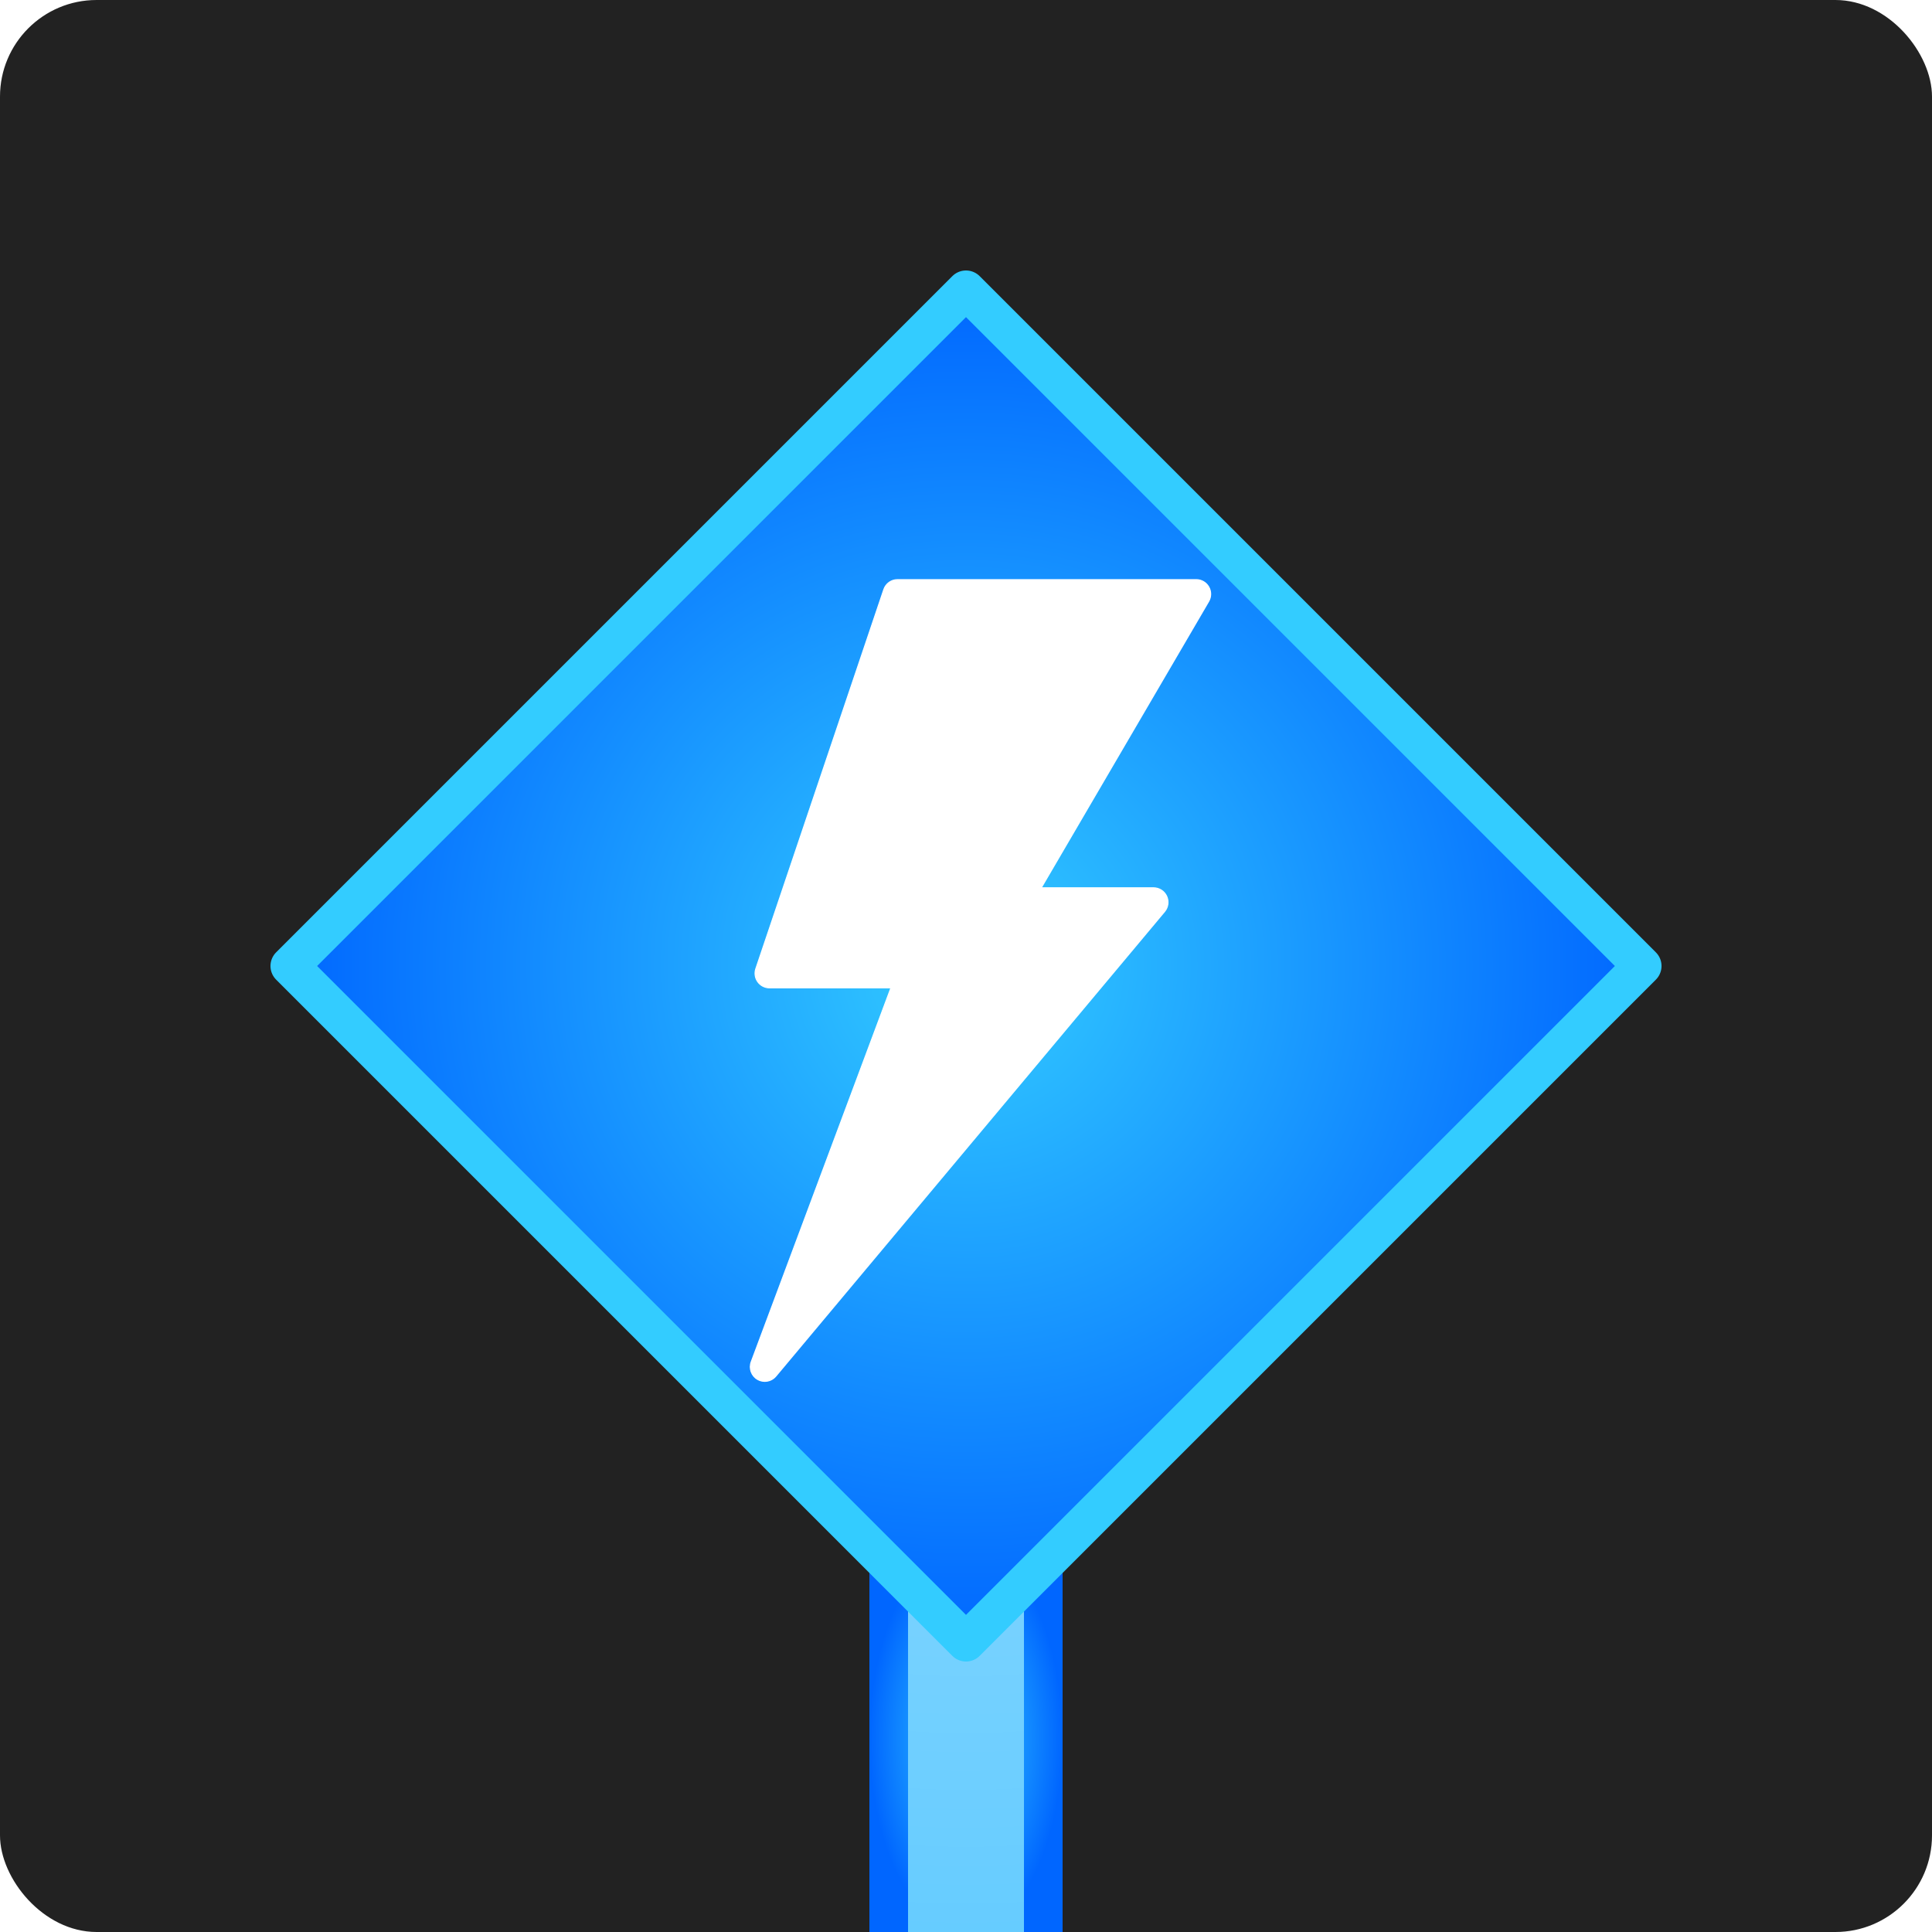 <?xml version="1.0" encoding="UTF-8"?>
<svg width="100" height="100" viewBox="0 0 100 100"
     xmlns="http://www.w3.org/2000/svg">

  <!-- pozadí -->
  <rect width="100" height="100" rx="5" fill="#222"/>

  <defs>
    <!-- neonový gradient těla -->
    <radialGradient id="powerGrad" cx="50%" cy="50%" r="50%">
      <stop offset="0%" stop-color="#33CCFF"/>
      <stop offset="100%" stop-color="#0066FF"/>
    </radialGradient>

    <!-- neonový vnitřní drátek pro nožku -->
    <radialGradient id="neonInner" gradientUnits="userSpaceOnUse" cx="50" cy="50" r="50">
      <stop offset="0%" stop-color="#99DDFF"/>
      <stop offset="100%" stop-color="#66CCFF"/>
    </radialGradient>

    <!-- gradient pro okraj diamantu -->
    <filter id="diamondGlow" x="-30%" y="-30%" width="160%" height="160%">
      <feGaussianBlur in="SourceAlpha" stdDeviation="3" result="blur"/>
      <feComposite in="blur" in2="SourceAlpha" operator="out" result="glowOutline"/>
      <feFlood flood-color="#33CCFF" flood-opacity="1" result="glowColor"/>
      <feComposite in="glowColor" in2="glowOutline" operator="in" result="softGlow"/>
      <feMerge>
        <feMergeNode in="softGlow"/>
        <feMergeNode in="SourceGraphic"/>
      </feMerge>
    </filter>

    <!-- glow filtr pro pin -->
    <filter id="powerGlow" x="-200%" y="-200%" width="400%" height="400%">
      <feGaussianBlur in="SourceGraphic" stdDeviation="5" result="blur"/>
      <feMerge>
        <feMergeNode in="blur"/>
        <feMergeNode in="SourceGraphic"/>
      </feMerge>
    </filter>
  </defs>

  <!-- vnější neonový tubus + glow (v modré barvě) - ZA diamantem -->
  <rect x="45" y="80" width="10" height="20"
        fill="url(#powerGrad)"
        filter="url(#powerGlow)"
        stroke-linecap="butt" stroke-linejoin="miter"/>

  <!-- vnitřní neonová linka (gradient) - ZA diamantem -->
  <rect x="47" y="80" width="6" height="20"
        fill="url(#neonInner)"
        stroke-linecap="butt" stroke-linejoin="miter"/>

  <!-- diamantový krystal s glow efektem - PŘED nožkou -->
  <polygon points="50,15 85,50 50,85 15,50"
           fill="url(#powerGrad)"
           stroke="#33CCFF" stroke-width="2"
           stroke-linejoin="round"
           filter="url(#diamondGlow)"/>

  <!-- vyplněný blesk (vnitřek) -->
  <path d="M325.662,3.768C324.325,1.437,321.844,0,319.157,0H164.555c-3.218,0-6.078,2.053-7.107,5.102L91.19,201.421
    c-0.772,2.289-0.394,4.81,1.014,6.772c1.409,1.962,3.677,3.126,6.093,3.126h62.812L88.817,404.876
    c-1.278,3.422,0.096,7.268,3.254,9.106c1.18,0.686,2.48,1.018,3.769,1.018c2.16,0,4.287-0.932,5.756-2.687l201.228-240.49
    c1.869-2.234,2.276-5.348,1.043-7.987c-1.232-2.639-3.882-4.326-6.795-4.326h-58.094l86.654-148.224
    C326.988,8.966,327,6.099,325.662,3.768z"
        fill="white"
        stroke="white"
        stroke-width="0.5"
        transform="translate(30,30) scale(0.10)"
        fill-rule="evenodd"/>
</svg>
